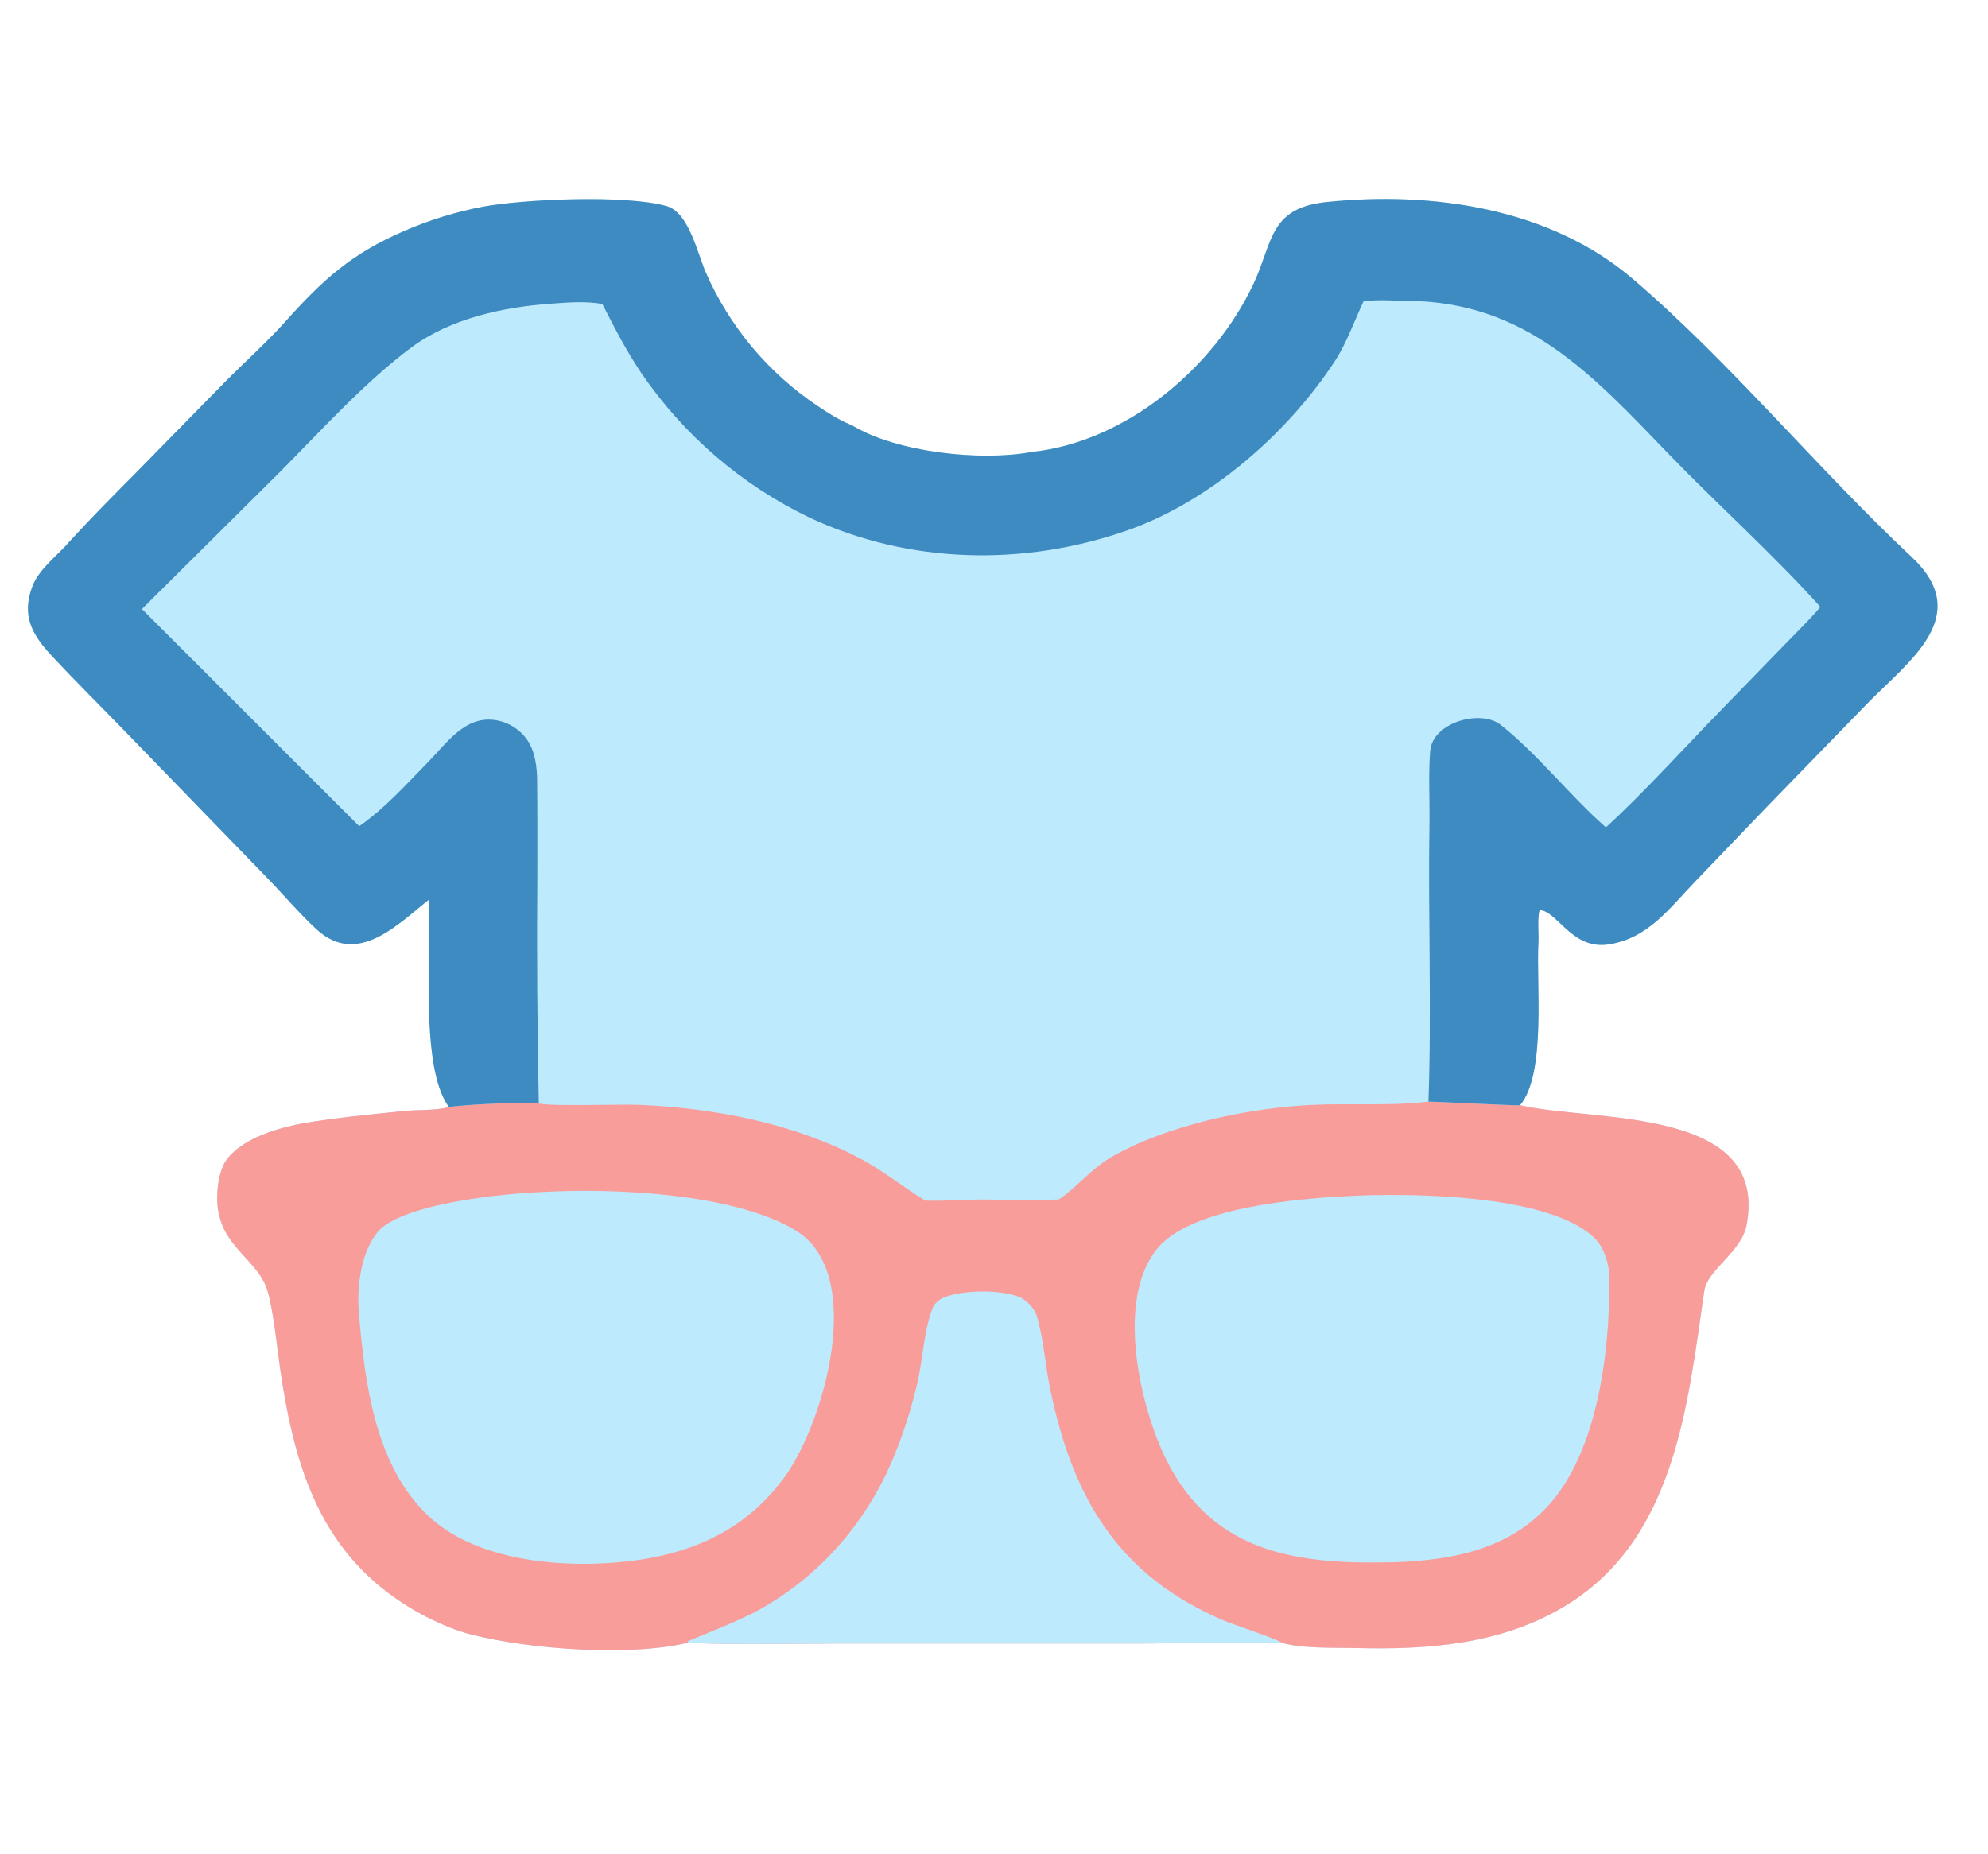 <svg version="1.1" xmlns="http://www.w3.org/2000/svg" style="display: block;" viewBox="0 0 1428 1332" width="357" height="333" preserveAspectRatio="none">
<path transform="translate(0,0)" fill="rgb(190,234,253)" d="M 308.219 646.308 C 286.488 663.254 257.032 694.95 227.43 667.734 C 214.716 656.045 203.07 642.052 190.864 629.623 L 92.172 527.849 C 73.775 508.81 55.116 490.435 36.959 470.92 C 22.978 455.895 15.364 442.249 23.234 421.373 C 28.04 408.623 41.614 398.92 50.301 388.693 C 65.736 371.788 81.93 355.516 98.079 339.267 L 161.764 274.304 C 175.112 260.826 192.201 245.341 204.544 231.54 C 231.9 200.955 252.372 182.301 290.48 165.895 C 308.646 158.002 327.635 152.161 347.096 148.479 C 375.256 143.183 449.495 139.673 478.947 148.118 C 494.716 152.64 501.023 181.991 506.895 195.573 C 524.005 234.729 552.003 268.146 587.558 291.848 C 594.173 296.258 603.224 302.116 610.559 304.964 L 611.706 305.399 C 643.647 325.066 704.814 331.608 741.075 324.722 C 808.74 317.574 872.053 264.422 900.468 203.806 C 914.449 173.984 911.45 149.422 953.02 145.136 C 1028.69 137.336 1113.26 149.339 1173.1 200.609 C 1243.47 260.895 1305.22 336.489 1373.09 400.115 C 1418.09 442.349 1371.39 474.629 1341.38 505.348 L 1270.74 578.041 L 1217.83 633.159 C 1199.17 652.487 1183.76 674.489 1154.96 678.585 C 1129 682.276 1118.42 654.279 1105.94 653.86 C 1104.21 658.802 1105.42 671.511 1105.08 677.397 C 1103.4 706.176 1110.84 771.57 1091.88 794.051 C 1144.3 806.335 1270.92 794.328 1254.59 880.227 C 1250.89 899.71 1226.42 912.119 1224.19 927.551 C 1212.03 1011.37 1202.84 1108.19 1121.69 1155.36 C 1076.8 1181.47 1025.43 1185.44 973.994 1184.06 C 959.211 1183.76 934.65 1184.54 920.693 1180.26 C 915.461 1179.81 901.069 1180.24 895.196 1180.23 L 822.393 1180.78 L 605.177 1180.77 C 570.206 1180.75 528.382 1181.9 494.052 1180.26 C 452.134 1190.36 380.211 1185.02 338.08 1174.26 C 324.267 1170.73 307.952 1163.15 295.676 1155.8 C 230.824 1116.97 212.056 1056.02 201.52 985.554 C 198.928 968.22 196.776 943.791 192.279 927.852 C 186.423 907.097 162.559 897.21 157.478 873.056 C 154.389 862.671 156.159 842.713 162.375 833.786 C 173.258 818.158 199.123 810.448 217.685 807.029 C 241.748 802.965 266.121 800.669 290.393 798.196 C 301.451 797.07 311.375 798.147 322.526 795.414 C 305.426 772.629 307.99 712.701 308.395 685.357 C 308.576 673.096 307.664 658.332 308.219 646.308 z"/>
<path transform="translate(0,0)" fill="rgb(249,157,155)" d="M 1026.06 791.487 C 1029.05 791.355 1092.94 794.694 1091.88 794.051 C 1144.3 806.335 1270.92 794.328 1254.59 880.227 C 1250.89 899.71 1226.42 912.119 1224.19 927.551 C 1212.03 1011.37 1202.84 1108.19 1121.69 1155.36 C 1076.8 1181.47 1025.43 1185.44 973.994 1184.06 C 959.211 1183.76 934.65 1184.54 920.693 1180.26 C 915.461 1179.81 901.069 1180.24 895.196 1180.23 L 822.393 1180.78 L 605.177 1180.77 C 570.206 1180.75 528.382 1181.9 494.052 1180.26 C 452.134 1190.36 380.211 1185.02 338.08 1174.26 C 324.267 1170.73 307.952 1163.15 295.676 1155.8 C 230.824 1116.97 212.056 1056.02 201.52 985.554 C 198.928 968.22 196.776 943.791 192.279 927.852 C 186.423 907.097 162.559 897.21 157.478 873.056 C 154.389 862.671 156.159 842.713 162.375 833.786 C 173.258 818.158 199.123 810.448 217.685 807.029 C 241.748 802.965 266.121 800.669 290.393 798.196 C 301.451 797.07 311.375 798.147 322.526 795.414 C 331.668 793.652 378.541 791.425 387.023 792.82 C 395.988 795.04 446.088 793.204 459.361 793.8 C 513.245 796.215 569.726 806.847 617.754 832.292 C 635.582 841.737 648.52 852.889 664.668 862.594 C 677.283 863.06 693.233 861.767 706.398 861.825 C 723.99 861.901 743.192 862.654 760.573 861.736 C 772.848 853.808 783.999 839.262 799.706 830.484 C 839.906 808.019 896.984 796.007 942.251 793.846 C 970.078 792.517 998.558 794.787 1026.06 791.487 z"/>
<path transform="translate(0,0)" fill="rgb(190,234,253)" d="M 494.052 1180.26 L 493.93 1179.19 C 508.684 1173.11 531.812 1164.08 545.052 1156.72 C 589.093 1132.24 622.602 1093.58 641.844 1047.1 C 649.153 1029.44 655.167 1010.43 659.379 991.62 C 663.03 975.319 663.741 955.93 669.66 940.368 C 671.205 936.307 674.906 933.283 679.126 931.762 C 692.862 926.811 717.769 926.495 731.488 931.571 C 737.293 933.718 743.187 940.221 744.781 945.537 C 749.674 961.853 750.762 980.791 754.306 997.86 C 770.626 1076.46 803.223 1131.85 878.823 1164.22 C 884.869 1166.81 918.497 1177.97 920.693 1180.26 C 915.461 1179.81 901.069 1180.24 895.196 1180.23 L 822.393 1180.78 L 605.177 1180.77 C 570.206 1180.75 528.382 1181.9 494.052 1180.26 z"/>
<path transform="translate(0,0)" fill="rgb(190,234,253)" d="M 389.262 856.44 C 440.493 853.489 527.228 857.163 571.516 884.021 C 622.413 914.887 592.252 1021.21 564.003 1060.56 C 539.716 1094.4 506.005 1112.56 465.24 1119.72 C 416.574 1128.11 345.498 1124.79 307.832 1089.28 C 269.245 1052.91 262.046 993.538 257.785 943.229 C 256.191 924.411 259.167 898.605 272.479 883.795 C 292.385 864.151 363.094 857.443 389.262 856.44 z"/>
<path transform="translate(0,0)" fill="rgb(190,234,253)" d="M 966.948 859.431 C 1010.85 856.981 1109.54 857.658 1143.92 888.153 C 1152.3 895.579 1155.95 907.752 1156.02 918.876 C 1156.37 970.143 1147.99 1042.87 1111.77 1082.16 C 1082.89 1113.49 1042.84 1120.81 1002.75 1122.39 C 933.729 1124.25 872.124 1117 838.185 1049.58 C 818.545 1010.57 801.083 932.922 831.68 896.621 C 856.291 867.423 931.512 861.32 966.948 859.431 z"/>
<path transform="translate(0,0)" fill="rgb(61,139,193)" d="M 308.219 646.308 C 286.488 663.254 257.032 694.95 227.43 667.734 C 214.716 656.045 203.07 642.052 190.864 629.623 L 92.172 527.849 C 73.775 508.81 55.116 490.435 36.959 470.92 C 22.978 455.895 15.364 442.249 23.234 421.373 C 28.04 408.623 41.614 398.92 50.301 388.693 C 65.736 371.788 81.93 355.516 98.079 339.267 L 161.764 274.304 C 175.112 260.826 192.201 245.341 204.544 231.54 C 231.9 200.955 252.372 182.301 290.48 165.895 C 308.646 158.002 327.635 152.161 347.096 148.479 C 375.256 143.183 449.495 139.673 478.947 148.118 C 494.716 152.64 501.023 181.991 506.895 195.573 C 524.005 234.729 552.003 268.146 587.558 291.848 C 594.173 296.258 603.224 302.116 610.559 304.964 L 611.706 305.399 C 643.647 325.066 704.814 331.608 741.075 324.722 C 808.74 317.574 872.053 264.422 900.468 203.806 C 914.449 173.984 911.45 149.422 953.02 145.136 C 1028.69 137.336 1113.26 149.339 1173.1 200.609 C 1243.47 260.895 1305.22 336.489 1373.09 400.115 C 1418.09 442.349 1371.39 474.629 1341.38 505.348 L 1270.74 578.041 L 1217.83 633.159 C 1199.17 652.487 1183.76 674.489 1154.96 678.585 C 1129 682.276 1118.42 654.279 1105.94 653.86 C 1104.21 658.802 1105.42 671.511 1105.08 677.397 C 1103.4 706.176 1110.84 771.57 1091.88 794.051 C 1092.94 794.694 1029.05 791.355 1026.06 791.487 C 1028.47 724.461 1025.67 656.483 1026.82 589.351 C 1026.95 573.133 1026.04 555.7 1027.31 539.614 C 1028.95 518.895 1063.65 509.436 1077.93 520.777 C 1105.15 542.384 1127.28 571.34 1153.53 594.42 C 1179.22 571.091 1211.31 535.782 1236.35 510.089 L 1281.8 463.291 C 1289.4 455.453 1300.91 444.189 1307.6 436.037 C 1273.29 397.847 1233.18 362.033 1198.31 325.852 C 1143.46 268.935 1096.13 216.857 1011.03 216.124 C 1000.28 216.031 990.569 215.085 979.448 216.461 C 973.441 229.401 966.875 247.113 959.298 258.756 C 924.974 311.495 868.748 360.547 809.352 381.218 C 734.876 407.137 652.744 405.199 581.691 371.961 C 532.843 348.554 491.052 312.648 460.556 267.882 C 449.623 251.589 441.562 235.752 432.646 218.39 C 420.156 216.251 408.121 217.327 395.656 218.205 C 361.77 220.592 323.686 228.75 295.712 249.467 C 262.921 273.752 231.139 308.725 202.133 338.047 L 101.944 437.57 L 258.03 593.602 C 277.217 580.09 291.237 564.11 307.538 547.475 C 321.392 533.336 334.463 513.567 356.782 517.538 C 365.691 519.124 373.597 524.205 378.741 531.651 C 384.404 539.911 385.723 550.998 385.828 560.789 C 386.075 583.759 385.954 606.807 385.967 629.779 C 385.541 684.128 385.893 738.481 387.023 792.82 C 378.541 791.425 331.668 793.652 322.526 795.414 C 305.426 772.629 307.99 712.701 308.395 685.357 C 308.576 673.096 307.664 658.332 308.219 646.308 z"/>
</svg>